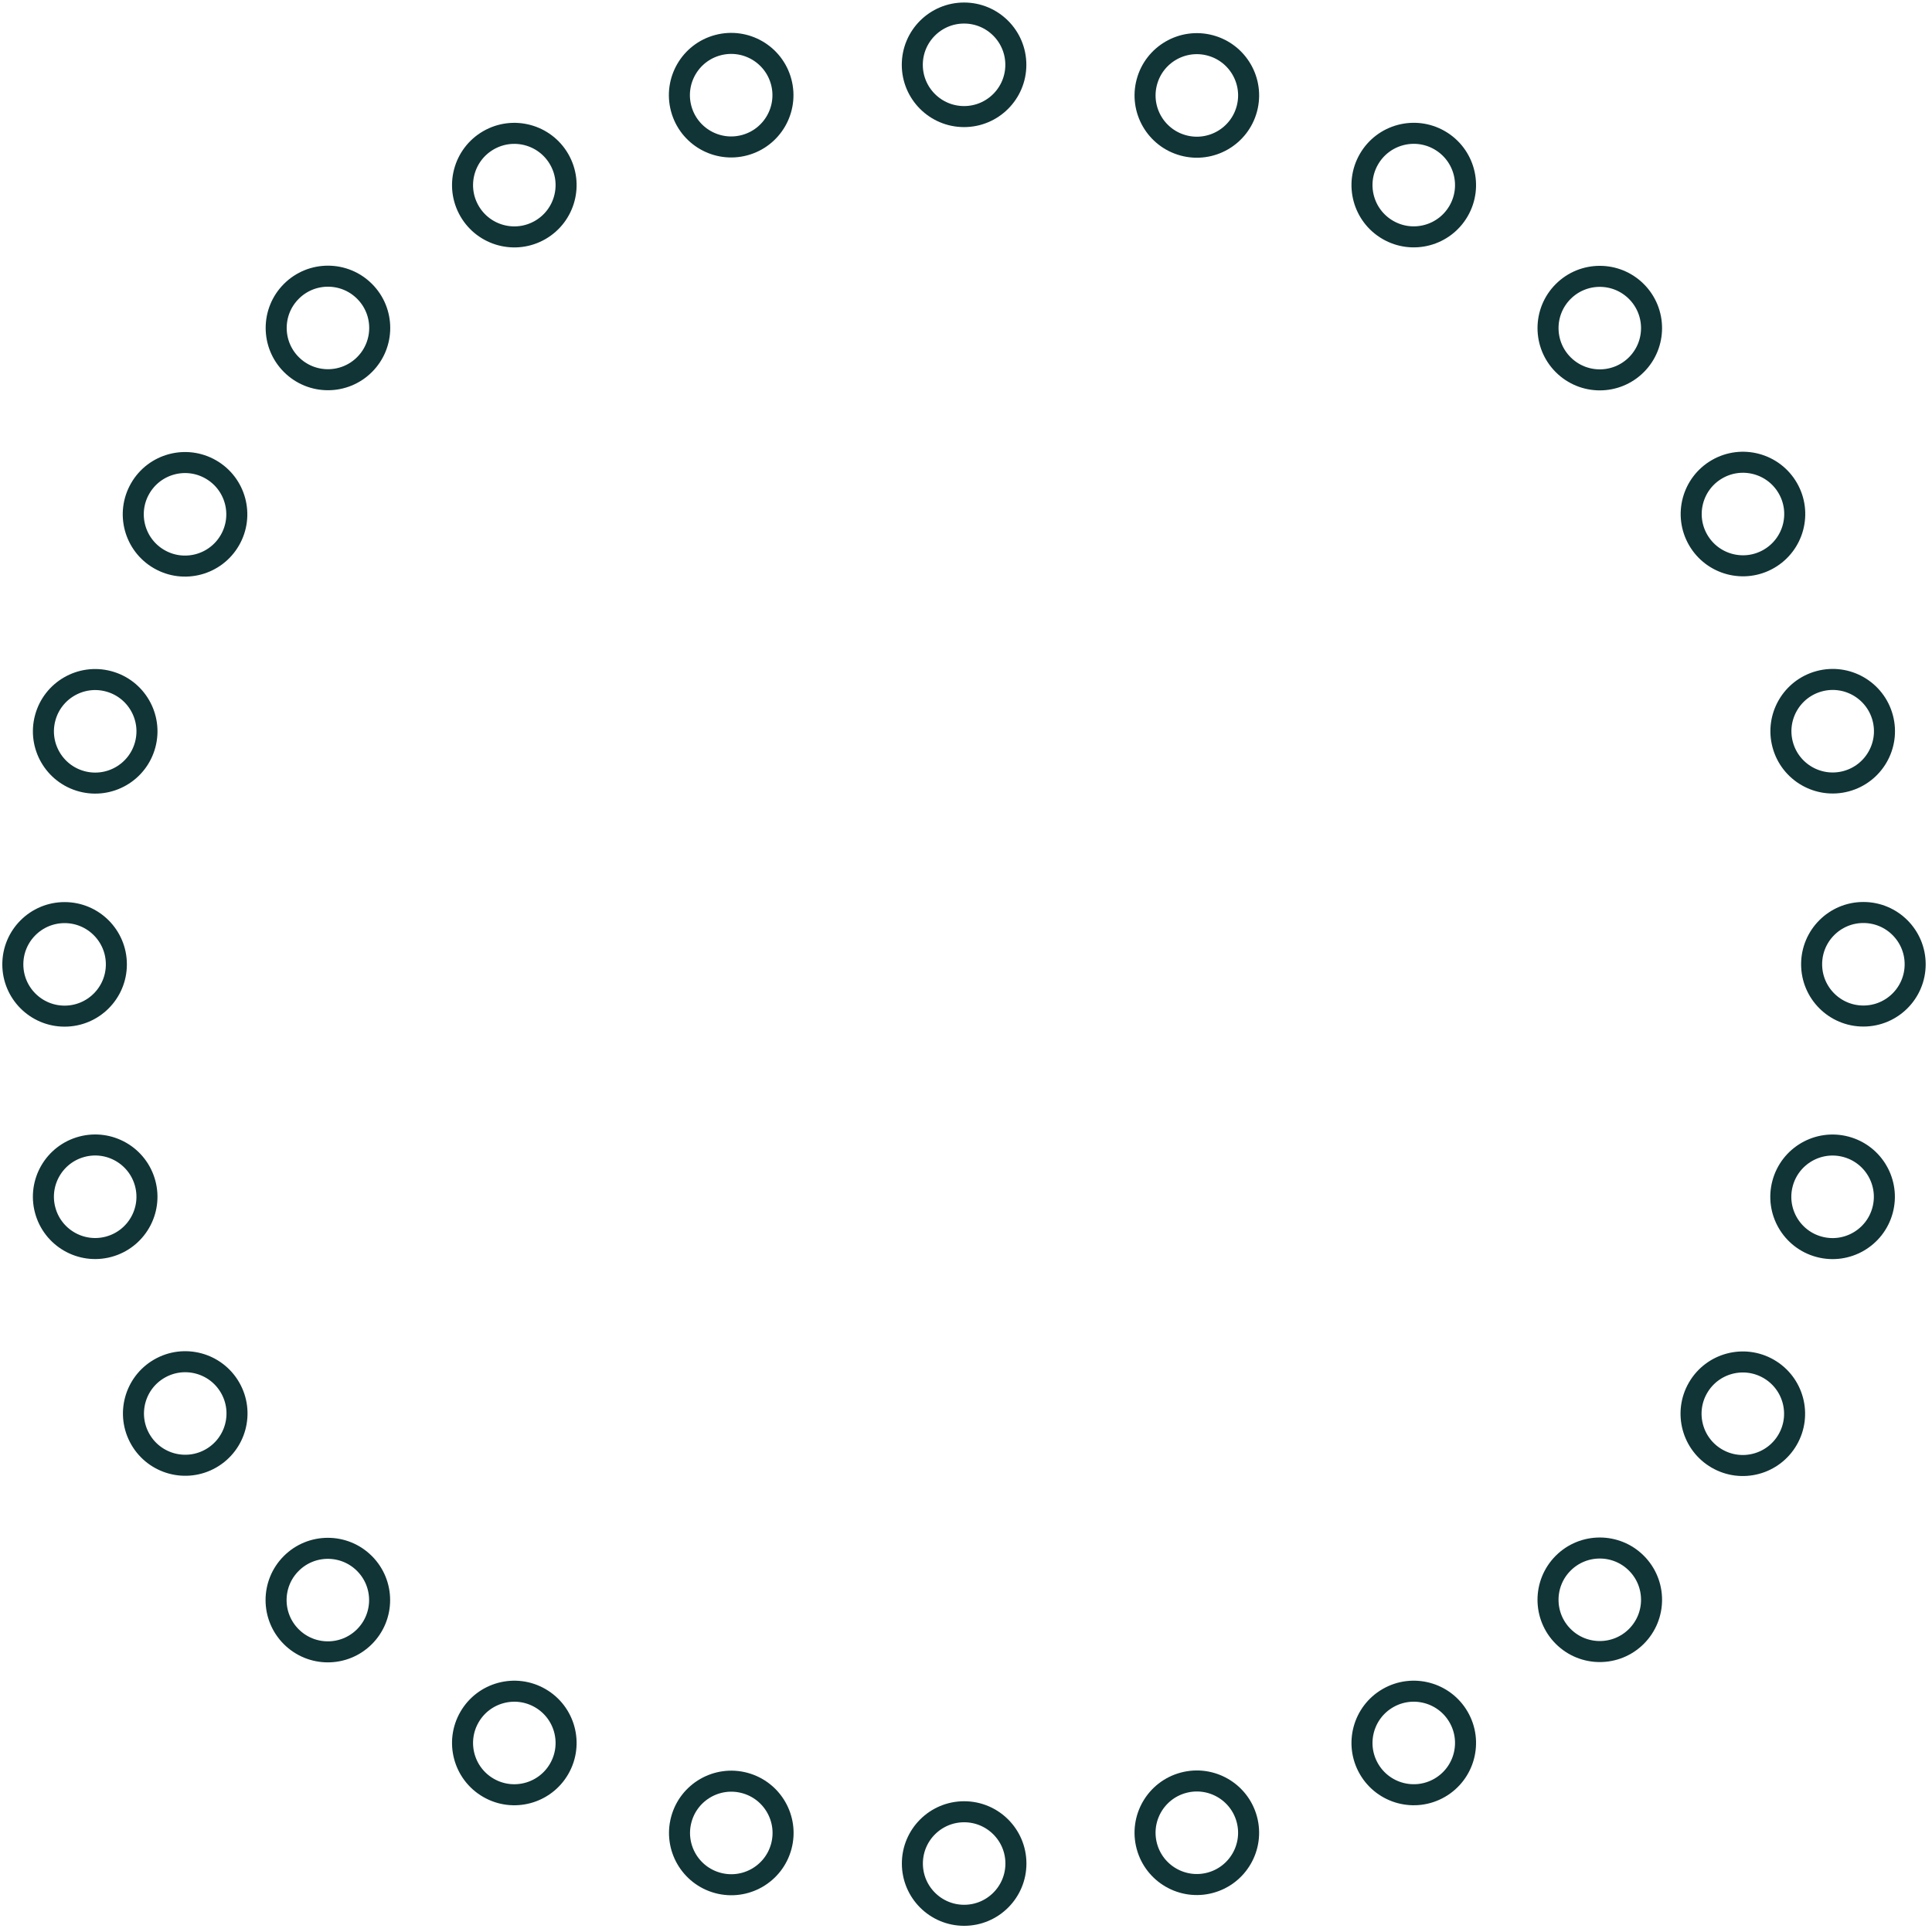 <svg width="147" height="147" viewBox="0 0 147 147" fill="none" xmlns="http://www.w3.org/2000/svg">
<circle cx="73.353" cy="4.931" r="3.939" stroke="#113436" stroke-width="1.6"/>
<circle cx="73.359" cy="141.79" r="3.939" stroke="#113436" stroke-width="1.6"/>
<circle cx="91.064" cy="7.261" r="3.939" transform="rotate(15 91.064 7.261)" stroke="#113436" stroke-width="1.6"/>
<circle cx="55.642" cy="139.464" r="3.939" transform="rotate(15 55.642 139.464)" stroke="#113436" stroke-width="1.6"/>
<circle cx="107.569" cy="14.083" r="3.939" transform="rotate(30 107.569 14.083)" stroke="#113436" stroke-width="1.6"/>
<circle cx="39.133" cy="132.618" r="3.939" transform="rotate(30 39.133 132.618)" stroke="#113436" stroke-width="1.6"/>
<circle cx="3.939" cy="3.939" r="3.939" transform="matrix(0.707 0.707 -0.707 0.707 121.723 19.395)" stroke="#113436" stroke-width="1.6"/>
<circle cx="24.945" cy="121.746" r="3.939" transform="rotate(45 24.945 121.746)" stroke="#113436" stroke-width="1.6"/>
<circle cx="132.617" cy="39.111" r="3.939" transform="rotate(60 132.617 39.111)" stroke="#113436" stroke-width="1.6"/>
<circle cx="14.094" cy="107.548" r="3.939" transform="rotate(60 14.094 107.548)" stroke="#113436" stroke-width="1.6"/>
<circle cx="139.444" cy="55.636" r="3.939" transform="rotate(75 139.444 55.636)" stroke="#113436" stroke-width="1.6"/>
<circle cx="7.242" cy="91.058" r="3.939" transform="rotate(75 7.242 91.058)" stroke="#113436" stroke-width="1.6"/>
<circle cx="141.78" cy="73.368" r="3.939" transform="rotate(90 141.78 73.368)" stroke="#113436" stroke-width="1.6"/>
<circle cx="4.915" cy="73.376" r="3.939" transform="rotate(90 4.915 73.376)" stroke="#113436" stroke-width="1.6"/>
<circle cx="139.436" cy="91.062" r="3.939" transform="rotate(105 139.436 91.062)" stroke="#113436" stroke-width="1.6"/>
<circle cx="7.243" cy="55.644" r="3.939" transform="rotate(105 7.243 55.644)" stroke="#113436" stroke-width="1.6"/>
<circle cx="132.606" cy="107.567" r="3.939" transform="rotate(120 132.606 107.567)" stroke="#113436" stroke-width="1.6"/>
<circle cx="14.079" cy="39.133" r="3.939" transform="rotate(120 14.079 39.133)" stroke="#113436" stroke-width="1.6"/>
<circle cx="121.723" cy="121.723" r="3.939" transform="rotate(135 121.723 121.723)" stroke="#113436" stroke-width="1.6"/>
<circle cx="24.953" cy="24.953" r="3.939" transform="rotate(135 24.953 24.953)" stroke="#113436" stroke-width="1.6"/>
<circle cx="107.569" cy="132.617" r="3.939" transform="rotate(150 107.569 132.617)" stroke="#113436" stroke-width="1.6"/>
<circle cx="39.133" cy="14.086" r="3.939" transform="rotate(150 39.133 14.086)" stroke="#113436" stroke-width="1.6"/>
<circle cx="91.063" cy="139.449" r="3.939" transform="rotate(165 91.063 139.449)" stroke="#113436" stroke-width="1.6"/>
<circle cx="55.633" cy="7.242" r="3.939" transform="rotate(165 55.633 7.242)" stroke="#113436" stroke-width="1.6"/>
</svg>
